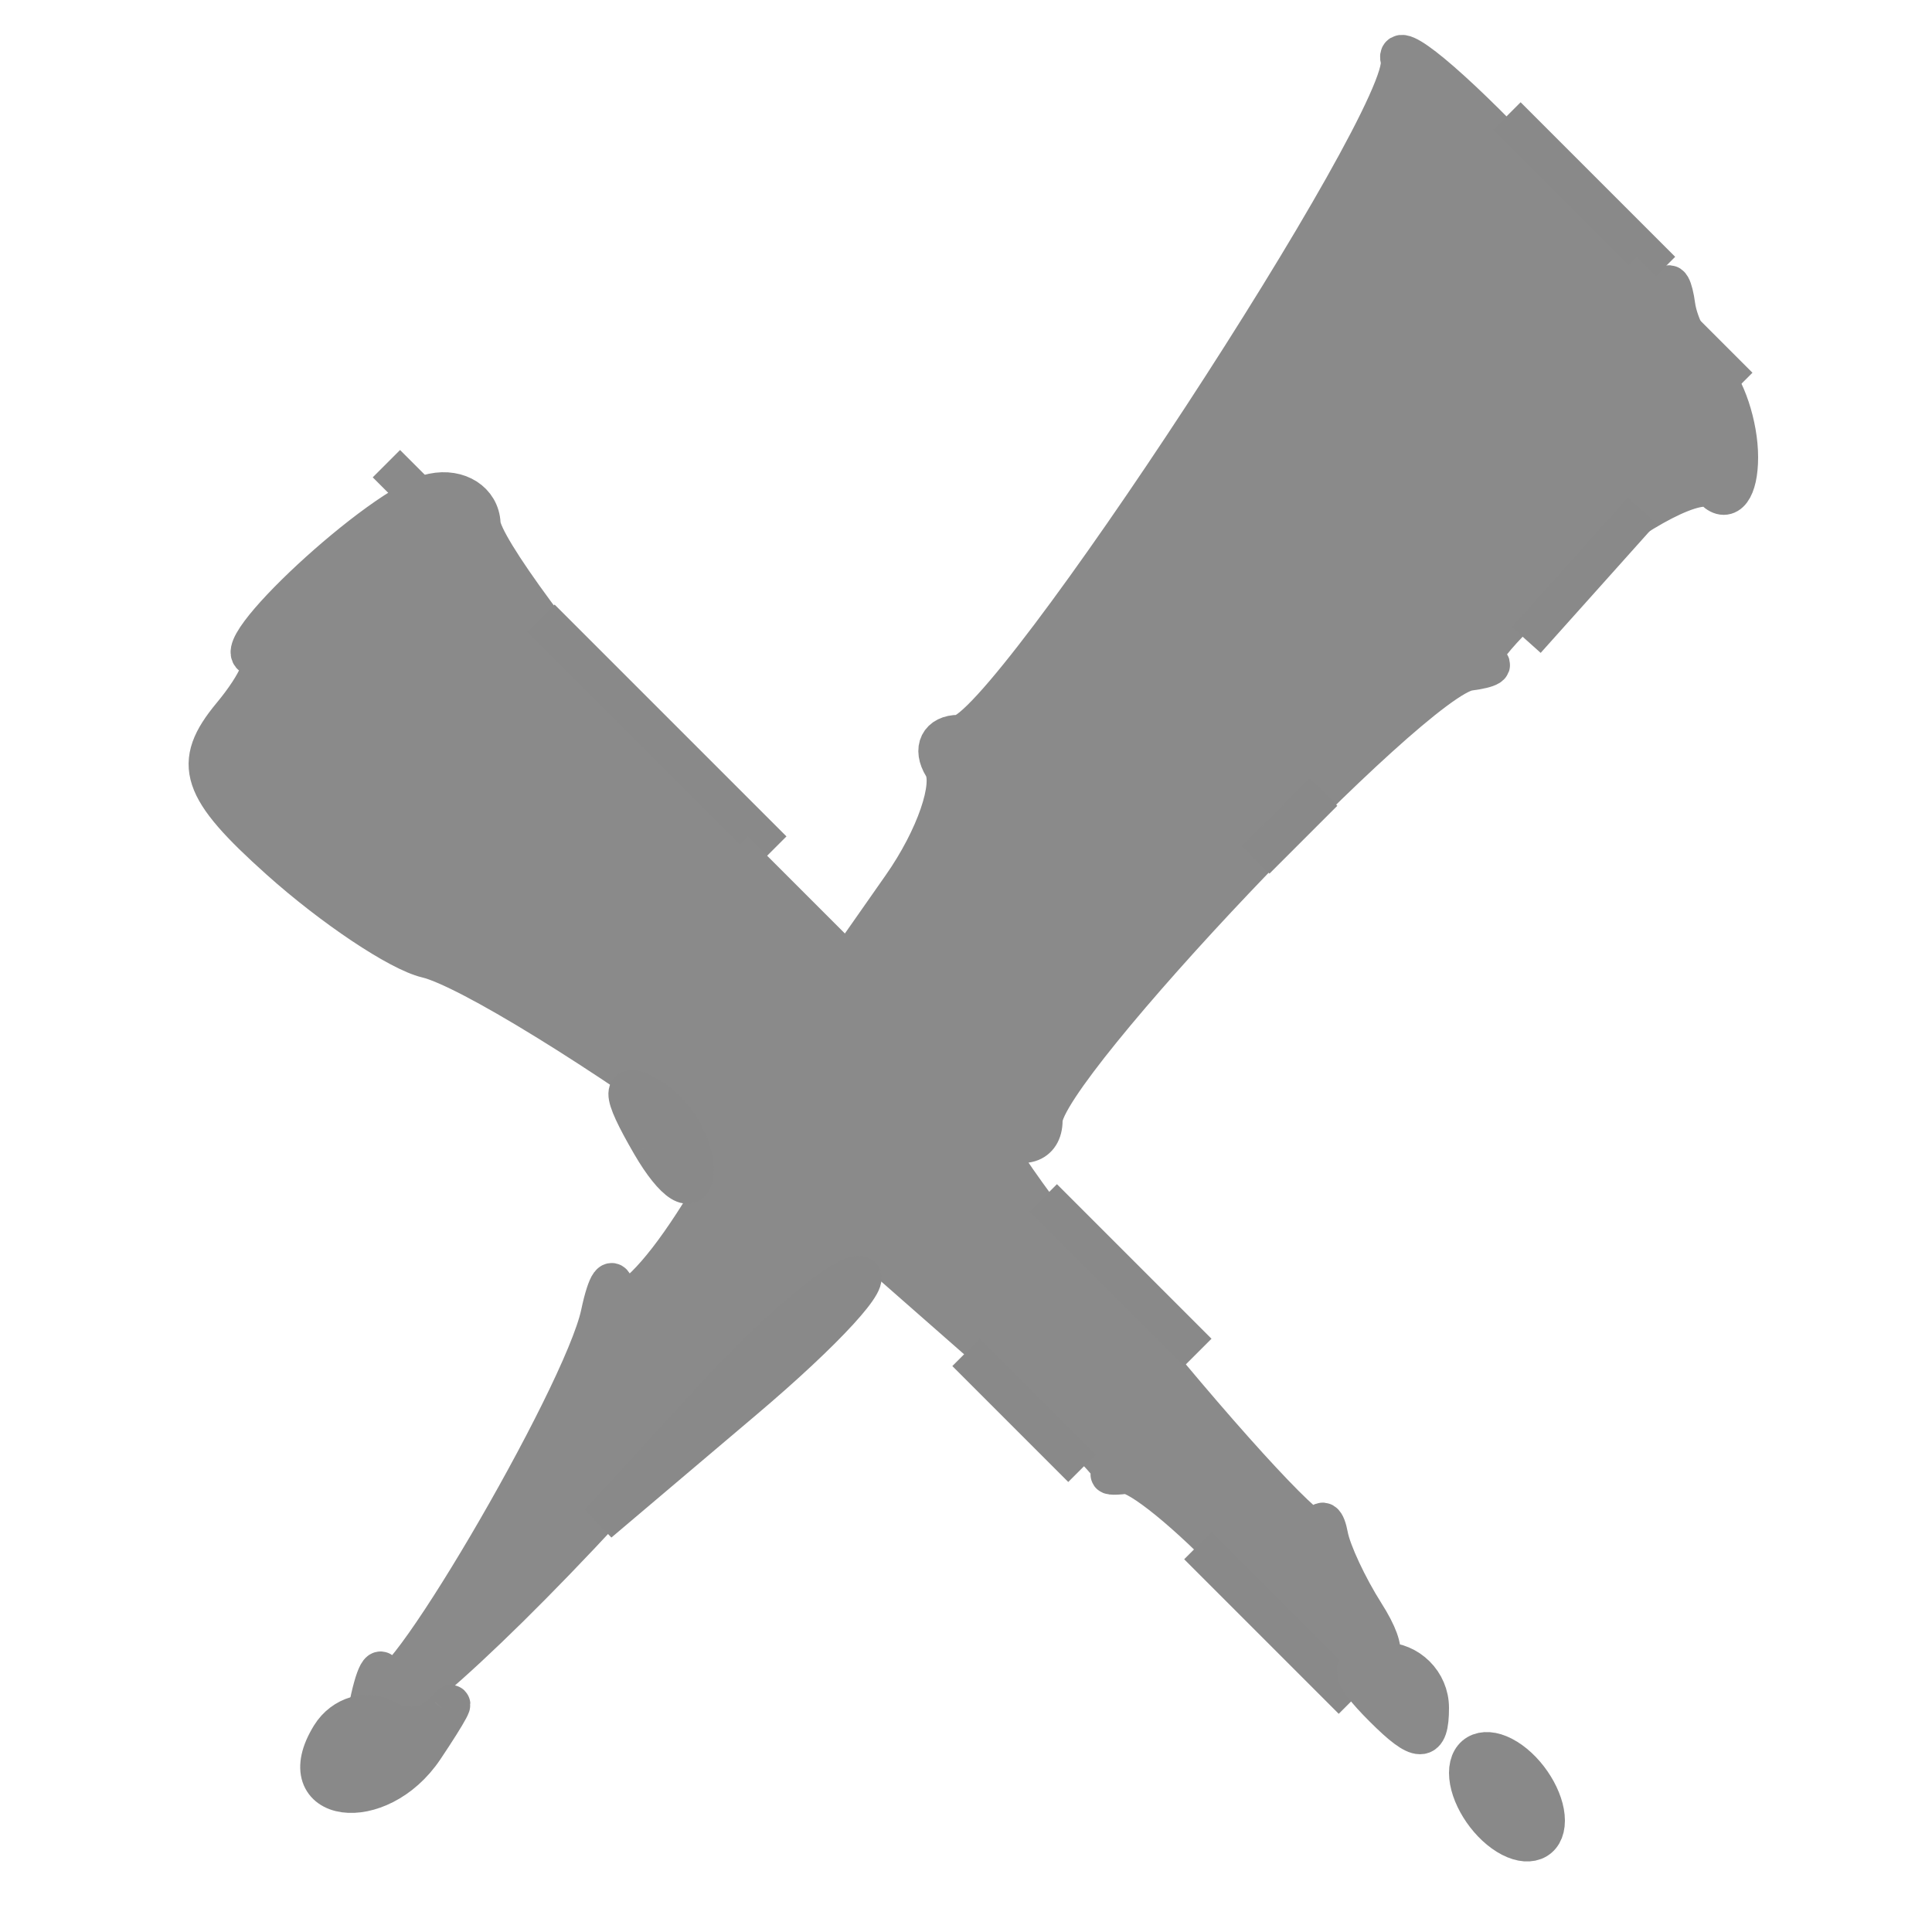 <?xml version="1.0" encoding="utf-8"?>
<!DOCTYPE svg PUBLIC "-//W3C//DTD SVG 20010904//EN" "http://www.w3.org/TR/2001/REC-SVG-20010904/DTD/svg10.dtd">
<svg version="1.0" xmlns="http://www.w3.org/2000/svg" width="50pt" height="50pt" viewBox="0 0 50 50" style="" preserveAspectRatio="xMidYMid meet">
<g fill="#8A8A8AFF" stroke="#8A8A8AFF">
<path d="M 36.227 1.546 C 36.579 2.894 26.048 19.000 24.815 19.000 C 24.302 19.000 24.115 19.377 24.399 19.837 C 24.684 20.297 24.205 21.689 23.336 22.930 L 21.756 25.187 17.128 19.896 C 14.583 16.986 12.480 14.132 12.455 13.553 C 12.430 12.974 11.867 12.613 11.205 12.750 C 9.894 13.022 5.605 17.000 6.622 17.000 C 6.965 17.000 6.680 17.681 5.990 18.512 C 4.951 19.765 5.164 20.410 7.232 22.262 C 8.606 23.493 10.322 24.639 11.045 24.810 C 12.084 25.055 15.603 27.219 18.852 29.611 C 19.046 29.754 18.483 30.900 17.602 32.158 C 16.721 33.416 15.966 34.007 15.923 33.473 C 15.881 32.938 15.705 33.175 15.531 34.000 C 15.078 36.147 10.042 44.698 9.936 43.500 C 9.887 42.950 9.694 43.301 9.507 44.281 C 9.321 45.261 12.102 42.893 15.688 39.019 L 22.209 31.976 25.639 34.988 C 27.526 36.645 28.941 38.053 28.785 38.118 C 28.628 38.184 28.778 38.203 29.117 38.163 C 29.457 38.122 30.773 39.194 32.042 40.544 C 34.441 43.098 36.709 43.931 35.324 41.750 C 34.888 41.063 34.467 40.163 34.390 39.750 C 34.313 39.338 34.194 39.266 34.125 39.592 C 34.056 39.917 31.882 37.583 29.293 34.404 C 26.703 31.226 25.128 28.961 25.793 29.372 C 26.462 29.786 27.000 29.617 27.000 28.994 C 27.000 27.672 36.597 17.558 38.024 17.375 C 38.561 17.306 38.740 17.194 38.423 17.125 C 38.106 17.056 39.169 15.888 40.784 14.528 C 42.400 13.168 44.010 12.343 44.361 12.695 C 44.713 13.046 45.000 12.658 45.000 11.833 C 45.000 11.008 44.663 9.996 44.250 9.583 C 43.838 9.171 43.444 8.421 43.375 7.917 C 43.306 7.413 43.194 7.218 43.125 7.485 C 43.056 7.752 41.415 6.290 39.477 4.235 C 37.539 2.181 36.077 0.971 36.227 1.546 "/></g>
<g fill="#89898936" stroke="#89898936">
<path d="M 11.508 44.266 C 11.153 44.688 10.474 44.793 10.000 44.500 C 9.526 44.207 8.875 44.394 8.553 44.915 C 7.458 46.686 9.805 47.010 10.983 45.251 C 11.627 44.288 11.864 43.845 11.508 44.266 "/></g>
<g fill="#89898936" stroke="#89898936">
<path d="M 18.437 36.205 L 15.500 39.410 19.285 36.205 C 21.366 34.442 22.688 33.000 22.222 33.000 C 21.756 33.000 20.052 34.442 18.437 36.205 "/></g>
<g fill="#89898936" stroke="#89898936">
<path d="M 17.000 19.000 L 20.000 22.000 17.000 19.000 L 14.000 16.000 17.000 19.000 "/></g>
<g fill="#89898936" stroke="#89898936">
<path d="M 38.000 45.882 C 38.000 46.432 38.450 47.160 39.000 47.500 C 39.550 47.840 40.000 47.668 40.000 47.118 C 40.000 46.568 39.550 45.840 39.000 45.500 C 38.450 45.160 38.000 45.332 38.000 45.882 "/></g>
<g fill="#89898936" stroke="#89898936">
<path d="M 33.000 42.000 L 35.000 44.000 33.000 42.000 L 31.000 40.000 33.000 42.000 "/></g>
<g fill="#89898936" stroke="#89898936">
<path d="M 29.000 33.000 L 31.000 35.000 29.000 33.000 L 27.000 31.000 29.000 33.000 "/></g>
<g fill="#89898936" stroke="#89898936">
<path d="M 41.000 14.888 L 39.500 16.563 41.000 14.888 L 42.500 13.212 41.000 14.888 "/></g>
<g fill="#89898936" stroke="#89898936">
<path d="M 41.000 5.000 L 43.000 7.000 41.000 5.000 L 39.000 3.000 41.000 5.000 "/></g>
<g fill="#89898936" stroke="#89898936">
<path d="M 26.500 36.500 L 28.000 38.000 26.500 36.500 L 25.000 35.000 26.500 36.500 "/></g>
<g fill="#89898936" stroke="#89898936">
<path d="M 16.843 29.613 C 17.446 30.651 17.953 30.964 17.970 30.309 C 17.986 29.654 17.493 28.805 16.874 28.422 C 16.045 27.910 16.037 28.224 16.843 29.613 "/></g>
<g fill="#89898936" stroke="#89898936">
<path d="M 33.378 21.378 L 32.500 22.256 33.378 21.378 L 34.256 20.500 33.378 21.378 "/></g>
<g fill="#8A8A8AC2" stroke="#8A8A8AC2">
<path d="M 35.800 44.200 C 36.733 45.133 37.000 45.133 37.000 44.200 C 37.000 43.540 36.460 43.000 35.800 43.000 C 34.867 43.000 34.867 43.267 35.800 44.200 "/></g>
<g fill="#8A8A8AC2" stroke="#8A8A8AC2">
<path d="M 20.500 23.500 L 22.000 25.000 20.500 23.500 L 19.000 22.000 20.500 23.500 "/></g>
<g fill="#8A8A8AC2" stroke="#8A8A8AC2">
<path d="M 11.500 13.500 L 13.000 15.000 11.500 13.500 L 10.000 12.000 11.500 13.500 "/></g>
<g fill="#8A8A8AC2" stroke="#8A8A8AC2">
<path d="M 43.500 8.500 L 45.000 10.000 43.500 8.500 L 42.000 7.000 43.500 8.500 "/></g>
</svg>
